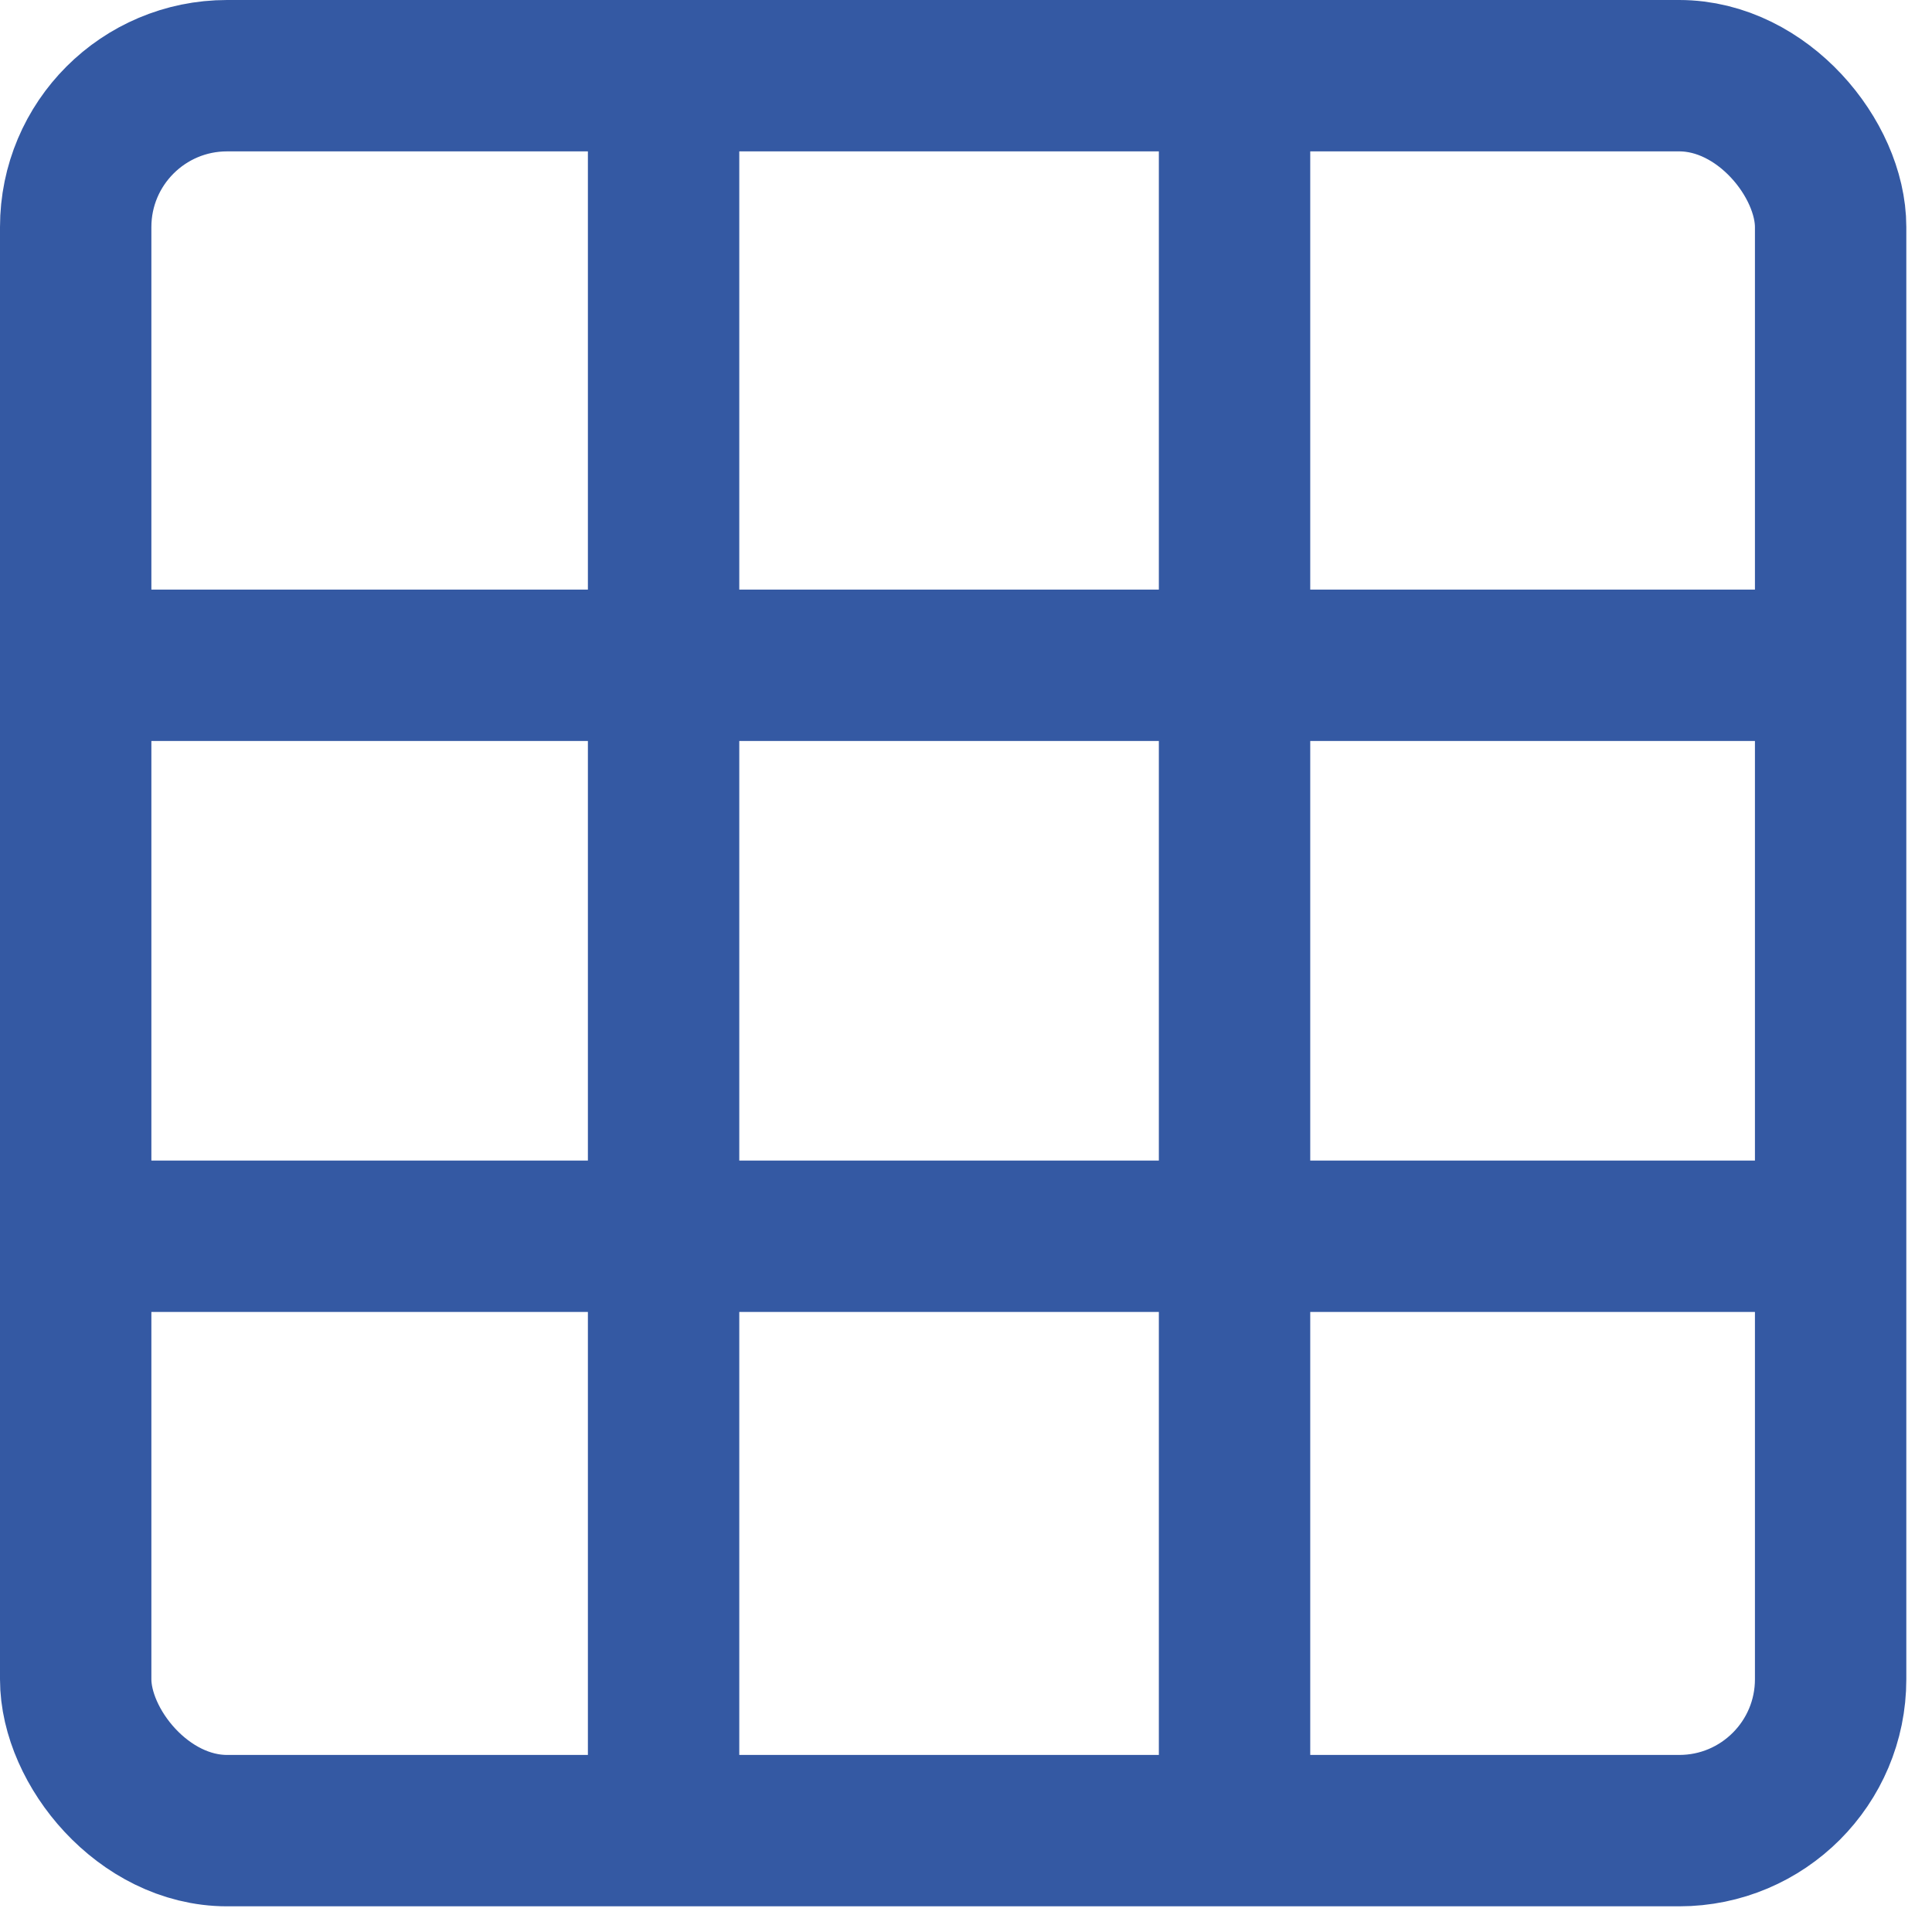 <svg width="17" height="17" viewBox="0 0 17 17" fill="none" xmlns="http://www.w3.org/2000/svg">
<rect x="0.666" y="0.666" width="15.442" height="15.442" rx="1.332" stroke="#3459A3" stroke-width="1.332" stroke-linejoin="round"/>
<line x1="5.839" y1="0.791" x2="5.839" y2="16.19" stroke="#3459A3" stroke-width="1.332"/>
<line x1="16.086" y1="5.854" x2="0.688" y2="5.854" stroke="#3459A3" stroke-width="1.332"/>
<line x1="10.863" y1="0.791" x2="10.863" y2="16.19" stroke="#3459A3" stroke-width="1.332"/>
<line x1="16.086" y1="10.878" x2="0.688" y2="10.878" stroke="#3459A3" stroke-width="1.332"/>
</svg>
